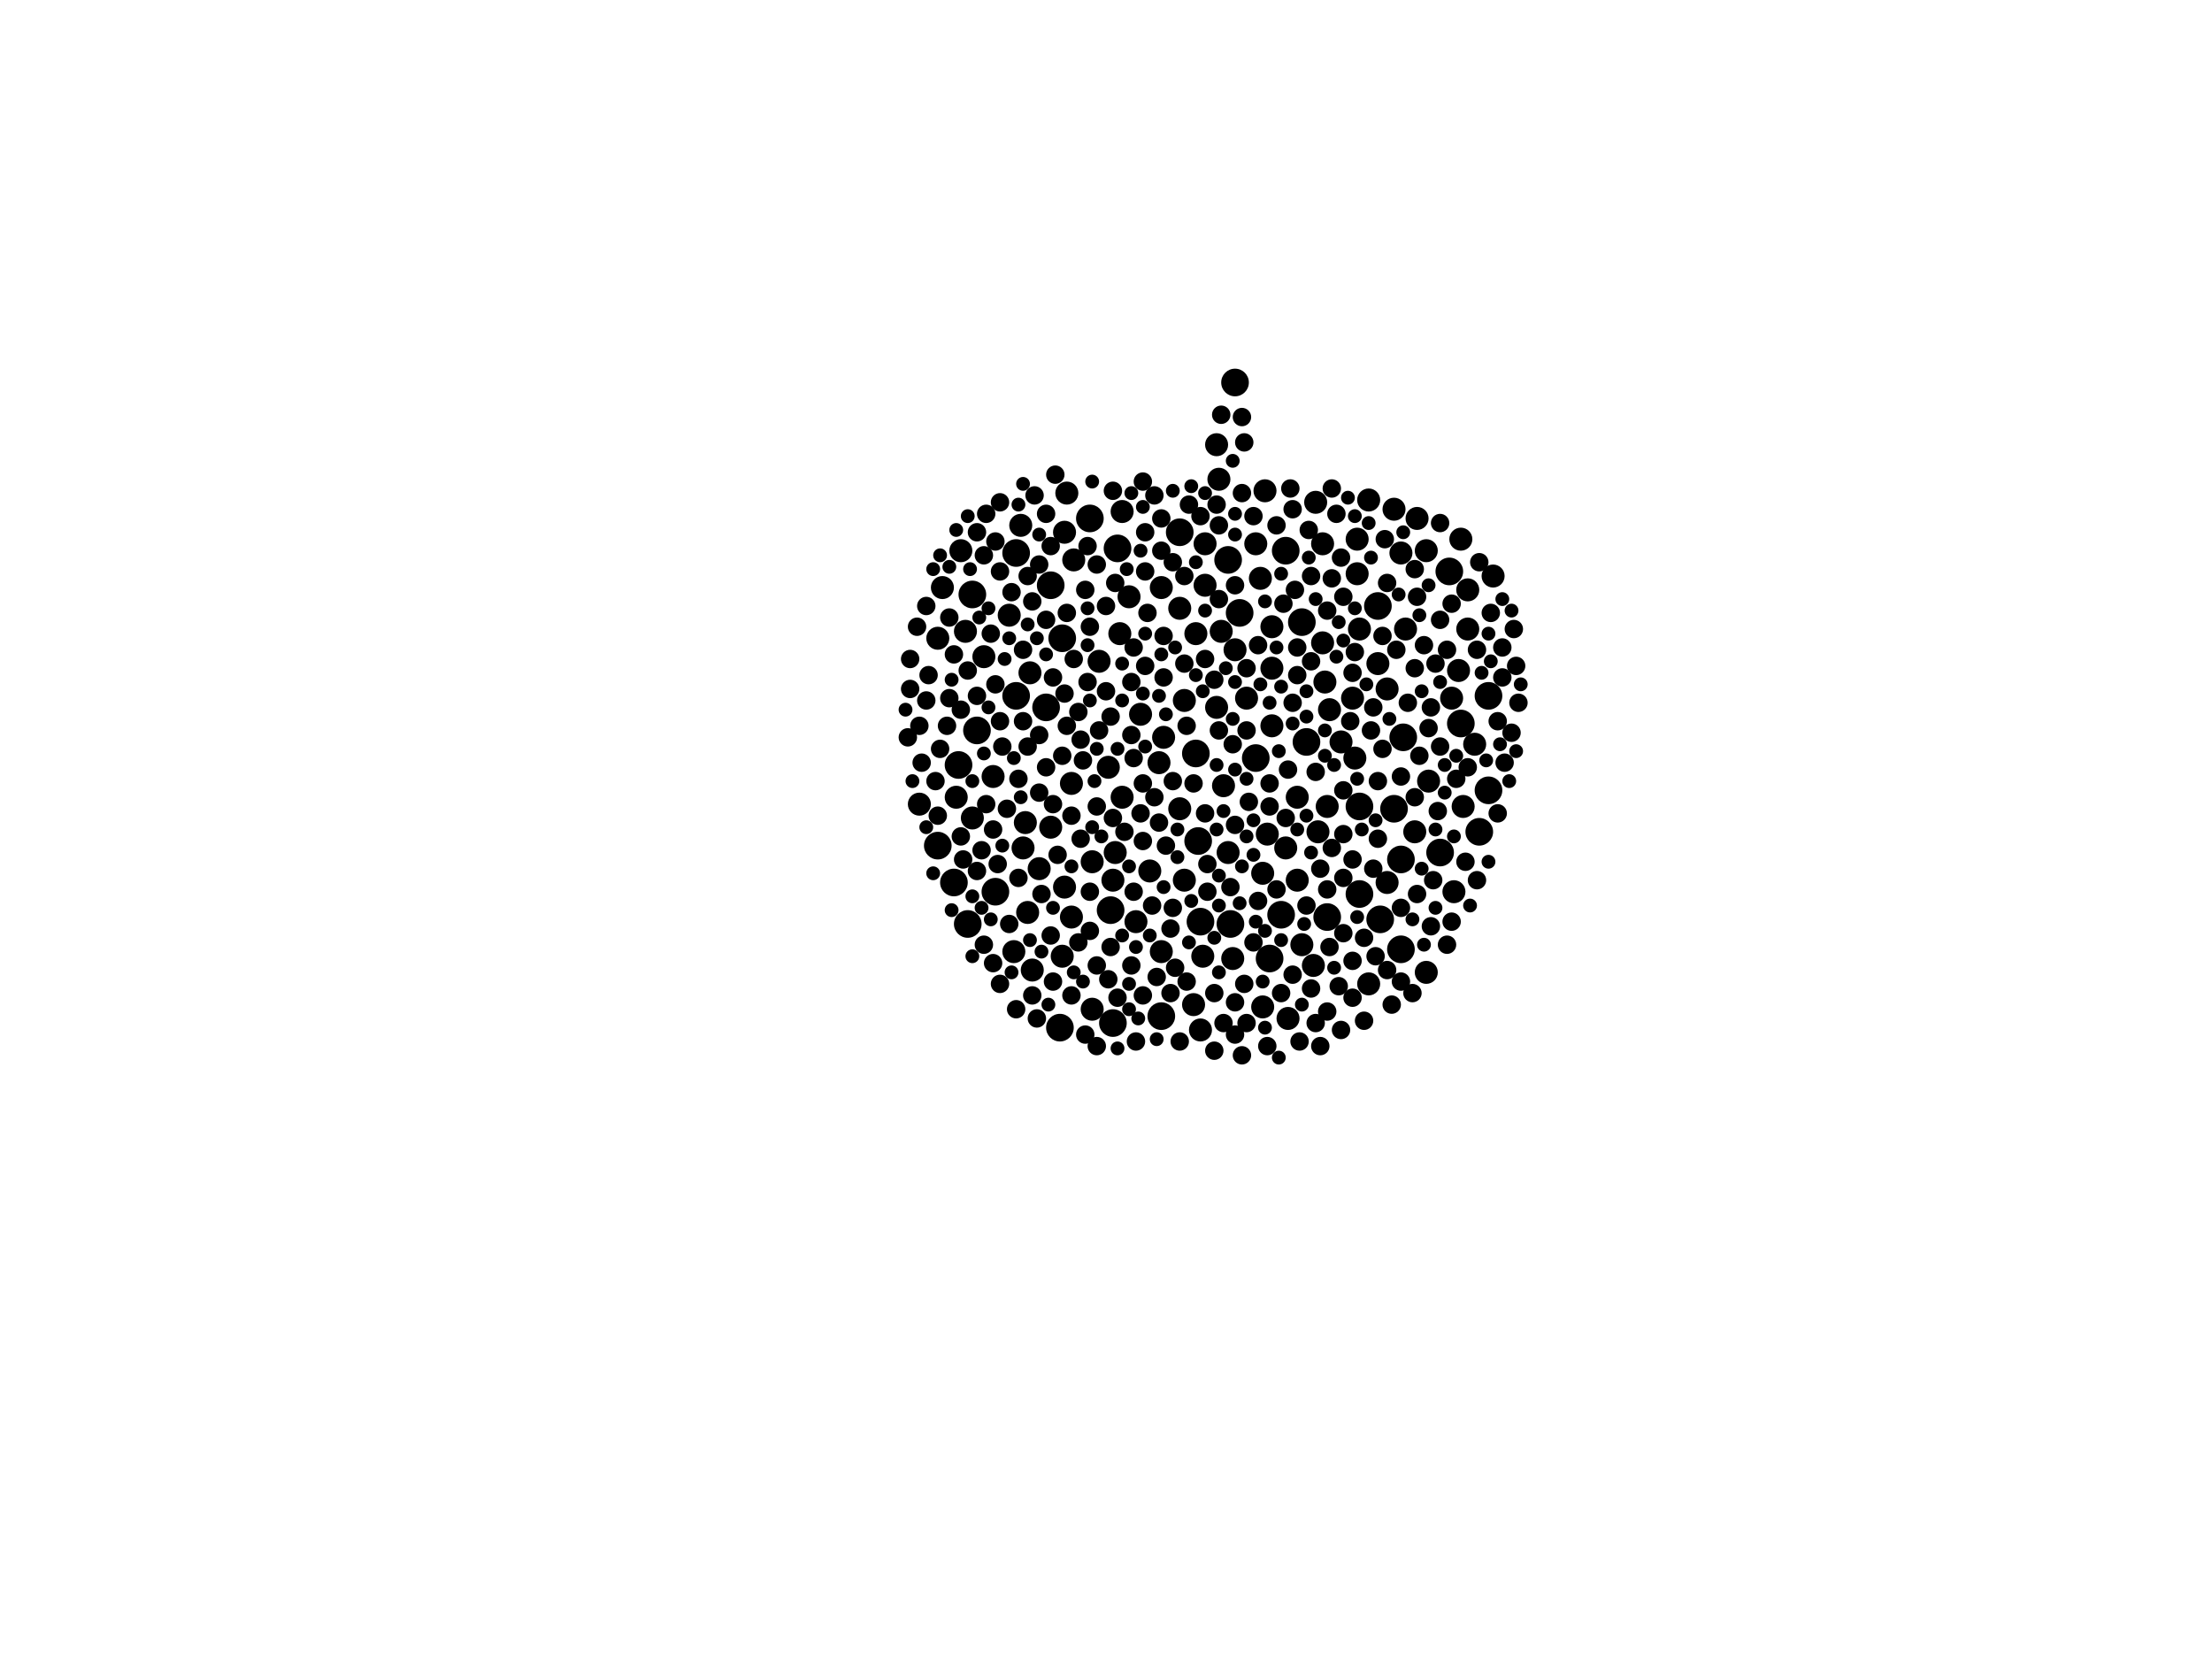 <?xml version="1.0" encoding="utf-8"?>
<svg xmlns="http://www.w3.org/2000/svg"
     xmlns:xlink="http://www.w3.org/1999/xlink" width="1920" height="1440" >

            <defs>
            <style type="text/css"><![CDATA[
circle {stroke: none;}
.c0 {fill: #000000;}
]]></style>
            </defs>
<rect x="0" y="0" width="1920" height="1440" fill="white"/>
<circle cx="1218" cy="640" r="12" class="c0"/>
<circle cx="840" cy="802" r="12" class="c0"/>
<circle cx="1216" cy="824" r="12" class="c0"/>
<circle cx="1042" cy="800" r="12" class="c0"/>
<circle cx="1134" cy="644" r="12" class="c0"/>
<circle cx="946" cy="450" r="12" class="c0"/>
<circle cx="1292" cy="604" r="12" class="c0"/>
<circle cx="922" cy="554" r="12" class="c0"/>
<circle cx="828" cy="766" r="12" class="c0"/>
<circle cx="1198" cy="798" r="12" class="c0"/>
<circle cx="1076" cy="532" r="12" class="c0"/>
<circle cx="1038" cy="654" r="12" class="c0"/>
<circle cx="1180" cy="700" r="12" class="c0"/>
<circle cx="1090" cy="658" r="12" class="c0"/>
<circle cx="1196" cy="526" r="12" class="c0"/>
<circle cx="1068" cy="802" r="12" class="c0"/>
<circle cx="912" cy="508" r="12" class="c0"/>
<circle cx="1268" cy="628" r="12" class="c0"/>
<circle cx="1112" cy="794" r="12" class="c0"/>
<circle cx="1102" cy="832" r="12" class="c0"/>
<circle cx="1024" cy="462" r="12" class="c0"/>
<circle cx="1216" cy="746" r="12" class="c0"/>
<circle cx="1152" cy="796" r="12" class="c0"/>
<circle cx="864" cy="774" r="12" class="c0"/>
<circle cx="882" cy="480" r="12" class="c0"/>
<circle cx="908" cy="614" r="12" class="c0"/>
<circle cx="1066" cy="486" r="12" class="c0"/>
<circle cx="1116" cy="478" r="12" class="c0"/>
<circle cx="920" cy="892" r="12" class="c0"/>
<circle cx="1292" cy="686" r="12" class="c0"/>
<circle cx="970" cy="476" r="12" class="c0"/>
<circle cx="1284" cy="722" r="12" class="c0"/>
<circle cx="966" cy="888" r="12" class="c0"/>
<circle cx="1072" cy="332" r="12" class="c0"/>
<circle cx="1258" cy="496" r="12" class="c0"/>
<circle cx="1040" cy="730" r="12" class="c0"/>
<circle cx="1180" cy="776" r="12" class="c0"/>
<circle cx="1210" cy="702" r="12" class="c0"/>
<circle cx="814" cy="734" r="12" class="c0"/>
<circle cx="882" cy="604" r="12" class="c0"/>
<circle cx="1008" cy="882" r="12" class="c0"/>
<circle cx="848" cy="634" r="12" class="c0"/>
<circle cx="832" cy="664" r="12" class="c0"/>
<circle cx="844" cy="516" r="12" class="c0"/>
<circle cx="964" cy="790" r="12" class="c0"/>
<circle cx="1250" cy="740" r="12" class="c0"/>
<circle cx="1130" cy="540" r="12" class="c0"/>
<circle cx="818" cy="510" r="10" class="c0"/>
<circle cx="1098" cy="426" r="10" class="c0"/>
<circle cx="1196" cy="576" r="10" class="c0"/>
<circle cx="1082" cy="606" r="10" class="c0"/>
<circle cx="980" cy="518" r="10" class="c0"/>
<circle cx="1260" cy="606" r="10" class="c0"/>
<circle cx="1230" cy="450" r="10" class="c0"/>
<circle cx="1262" cy="774" r="10" class="c0"/>
<circle cx="1174" cy="606" r="10" class="c0"/>
<circle cx="974" cy="692" r="10" class="c0"/>
<circle cx="1140" cy="838" r="10" class="c0"/>
<circle cx="886" cy="456" r="10" class="c0"/>
<circle cx="1176" cy="658" r="10" class="c0"/>
<circle cx="1024" cy="702" r="10" class="c0"/>
<circle cx="1056" cy="614" r="10" class="c0"/>
<circle cx="1204" cy="766" r="10" class="c0"/>
<circle cx="1042" cy="894" r="10" class="c0"/>
<circle cx="1044" cy="830" r="10" class="c0"/>
<circle cx="912" cy="718" r="10" class="c0"/>
<circle cx="1238" cy="478" r="10" class="c0"/>
<circle cx="880" cy="826" r="10" class="c0"/>
<circle cx="798" cy="698" r="10" class="c0"/>
<circle cx="932" cy="486" r="10" class="c0"/>
<circle cx="862" cy="674" r="10" class="c0"/>
<circle cx="1090" cy="472" r="10" class="c0"/>
<circle cx="924" cy="770" r="10" class="c0"/>
<circle cx="1096" cy="874" r="10" class="c0"/>
<circle cx="1046" cy="508" r="10" class="c0"/>
<circle cx="1072" cy="564" r="10" class="c0"/>
<circle cx="1266" cy="582" r="10" class="c0"/>
<circle cx="1094" cy="502" r="10" class="c0"/>
<circle cx="1154" cy="616" r="10" class="c0"/>
<circle cx="1060" cy="548" r="10" class="c0"/>
<circle cx="1240" cy="678" r="10" class="c0"/>
<circle cx="1130" cy="820" r="10" class="c0"/>
<circle cx="1008" cy="826" r="10" class="c0"/>
<circle cx="1274" cy="512" r="10" class="c0"/>
<circle cx="1216" cy="480" r="10" class="c0"/>
<circle cx="902" cy="754" r="10" class="c0"/>
<circle cx="876" cy="534" r="10" class="c0"/>
<circle cx="814" cy="554" r="10" class="c0"/>
<circle cx="1104" cy="544" r="10" class="c0"/>
<circle cx="1150" cy="592" r="10" class="c0"/>
<circle cx="830" cy="692" r="10" class="c0"/>
<circle cx="1038" cy="550" r="10" class="c0"/>
<circle cx="1220" cy="546" r="10" class="c0"/>
<circle cx="1180" cy="546" r="10" class="c0"/>
<circle cx="1028" cy="608" r="10" class="c0"/>
<circle cx="1148" cy="558" r="10" class="c0"/>
<circle cx="1274" cy="546" r="10" class="c0"/>
<circle cx="1104" cy="630" r="10" class="c0"/>
<circle cx="1056" cy="386" r="10" class="c0"/>
<circle cx="986" cy="800" r="10" class="c0"/>
<circle cx="1008" cy="510" r="10" class="c0"/>
<circle cx="948" cy="748" r="10" class="c0"/>
<circle cx="838" cy="548" r="10" class="c0"/>
<circle cx="1238" cy="844" r="10" class="c0"/>
<circle cx="1280" cy="646" r="10" class="c0"/>
<circle cx="954" cy="574" r="10" class="c0"/>
<circle cx="1024" cy="528" r="10" class="c0"/>
<circle cx="834" cy="478" r="10" class="c0"/>
<circle cx="1148" cy="472" r="10" class="c0"/>
<circle cx="1046" cy="472" r="10" class="c0"/>
<circle cx="948" cy="876" r="10" class="c0"/>
<circle cx="1144" cy="722" r="10" class="c0"/>
<circle cx="998" cy="756" r="10" class="c0"/>
<circle cx="1178" cy="498" r="10" class="c0"/>
<circle cx="924" cy="462" r="10" class="c0"/>
<circle cx="1296" cy="500" r="10" class="c0"/>
<circle cx="962" cy="666" r="10" class="c0"/>
<circle cx="1152" cy="700" r="10" class="c0"/>
<circle cx="968" cy="740" r="10" class="c0"/>
<circle cx="930" cy="796" r="10" class="c0"/>
<circle cx="1070" cy="832" r="10" class="c0"/>
<circle cx="1006" cy="662" r="10" class="c0"/>
<circle cx="974" cy="444" r="10" class="c0"/>
<circle cx="1118" cy="884" r="10" class="c0"/>
<circle cx="892" cy="792" r="10" class="c0"/>
<circle cx="1010" cy="640" r="10" class="c0"/>
<circle cx="990" cy="620" r="10" class="c0"/>
<circle cx="966" cy="764" r="10" class="c0"/>
<circle cx="1096" cy="758" r="10" class="c0"/>
<circle cx="854" cy="570" r="10" class="c0"/>
<circle cx="930" cy="680" r="10" class="c0"/>
<circle cx="894" cy="584" r="10" class="c0"/>
<circle cx="1062" cy="682" r="10" class="c0"/>
<circle cx="972" cy="550" r="10" class="c0"/>
<circle cx="1178" cy="468" r="10" class="c0"/>
<circle cx="1066" cy="740" r="10" class="c0"/>
<circle cx="896" cy="842" r="10" class="c0"/>
<circle cx="1104" cy="580" r="10" class="c0"/>
<circle cx="1228" cy="722" r="10" class="c0"/>
<circle cx="922" cy="830" r="10" class="c0"/>
<circle cx="1210" cy="442" r="10" class="c0"/>
<circle cx="1126" cy="764" r="10" class="c0"/>
<circle cx="1116" cy="736" r="10" class="c0"/>
<circle cx="1142" cy="436" r="10" class="c0"/>
<circle cx="1268" cy="468" r="10" class="c0"/>
<circle cx="1164" cy="644" r="10" class="c0"/>
<circle cx="890" cy="714" r="10" class="c0"/>
<circle cx="1188" cy="434" r="10" class="c0"/>
<circle cx="1028" cy="764" r="10" class="c0"/>
<circle cx="1270" cy="700" r="10" class="c0"/>
<circle cx="1100" cy="724" r="10" class="c0"/>
<circle cx="1126" cy="692" r="10" class="c0"/>
<circle cx="1188" cy="854" r="10" class="c0"/>
<circle cx="888" cy="736" r="10" class="c0"/>
<circle cx="1204" cy="598" r="10" class="c0"/>
<circle cx="1036" cy="872" r="10" class="c0"/>
<circle cx="1058" cy="416" r="10" class="c0"/>
<circle cx="844" cy="710" r="10" class="c0"/>
<circle cx="926" cy="428" r="10" class="c0"/>
<circle cx="1068" cy="770" r="8" class="c0"/>
<circle cx="1018" cy="788" r="8" class="c0"/>
<circle cx="1002" cy="430" r="8" class="c0"/>
<circle cx="876" cy="802" r="8" class="c0"/>
<circle cx="994" cy="462" r="8" class="c0"/>
<circle cx="1030" cy="852" r="8" class="c0"/>
<circle cx="1118" cy="668" r="8" class="c0"/>
<circle cx="862" cy="720" r="8" class="c0"/>
<circle cx="946" cy="544" r="8" class="c0"/>
<circle cx="888" cy="626" r="8" class="c0"/>
<circle cx="1146" cy="754" r="8" class="c0"/>
<circle cx="1010" cy="552" r="8" class="c0"/>
<circle cx="1028" cy="576" r="8" class="c0"/>
<circle cx="1174" cy="746" r="8" class="c0"/>
<circle cx="1054" cy="912" r="8" class="c0"/>
<circle cx="868" cy="854" r="8" class="c0"/>
<circle cx="1228" cy="580" r="8" class="c0"/>
<circle cx="1084" cy="696" r="8" class="c0"/>
<circle cx="1204" cy="842" r="8" class="c0"/>
<circle cx="852" cy="738" r="8" class="c0"/>
<circle cx="1012" cy="734" r="8" class="c0"/>
<circle cx="914" cy="852" r="8" class="c0"/>
<circle cx="926" cy="630" r="8" class="c0"/>
<circle cx="942" cy="512" r="8" class="c0"/>
<circle cx="1142" cy="888" r="8" class="c0"/>
<circle cx="896" cy="522" r="8" class="c0"/>
<circle cx="1304" cy="562" r="8" class="c0"/>
<circle cx="984" cy="562" r="8" class="c0"/>
<circle cx="862" cy="836" r="8" class="c0"/>
<circle cx="1228" cy="494" r="8" class="c0"/>
<circle cx="966" cy="710" r="8" class="c0"/>
<circle cx="1294" cy="532" r="8" class="c0"/>
<circle cx="982" cy="838" r="8" class="c0"/>
<circle cx="1166" cy="686" r="8" class="c0"/>
<circle cx="824" cy="606" r="8" class="c0"/>
<circle cx="1080" cy="854" r="8" class="c0"/>
<circle cx="938" cy="642" r="8" class="c0"/>
<circle cx="1122" cy="846" r="8" class="c0"/>
<circle cx="1282" cy="764" r="8" class="c0"/>
<circle cx="942" cy="898" r="8" class="c0"/>
<circle cx="1300" cy="626" r="8" class="c0"/>
<circle cx="1230" cy="518" r="8" class="c0"/>
<circle cx="1174" cy="834" r="8" class="c0"/>
<circle cx="926" cy="532" r="8" class="c0"/>
<circle cx="918" cy="742" r="8" class="c0"/>
<circle cx="1240" cy="632" r="8" class="c0"/>
<circle cx="970" cy="866" r="8" class="c0"/>
<circle cx="938" cy="728" r="8" class="c0"/>
<circle cx="1216" cy="674" r="8" class="c0"/>
<circle cx="1250" cy="454" r="8" class="c0"/>
<circle cx="908" cy="666" r="8" class="c0"/>
<circle cx="860" cy="550" r="8" class="c0"/>
<circle cx="904" cy="776" r="8" class="c0"/>
<circle cx="982" cy="592" r="8" class="c0"/>
<circle cx="1160" cy="446" r="8" class="c0"/>
<circle cx="1246" cy="576" r="8" class="c0"/>
<circle cx="964" cy="622" r="8" class="c0"/>
<circle cx="1152" cy="878" r="8" class="c0"/>
<circle cx="1190" cy="634" r="8" class="c0"/>
<circle cx="966" cy="426" r="8" class="c0"/>
<circle cx="1072" cy="898" r="8" class="c0"/>
<circle cx="1248" cy="704" r="8" class="c0"/>
<circle cx="1092" cy="782" r="8" class="c0"/>
<circle cx="1002" cy="692" r="8" class="c0"/>
<circle cx="1054" cy="590" r="8" class="c0"/>
<circle cx="1116" cy="710" r="8" class="c0"/>
<circle cx="1088" cy="448" r="8" class="c0"/>
<circle cx="994" cy="496" r="8" class="c0"/>
<circle cx="1274" cy="666" r="8" class="c0"/>
<circle cx="1048" cy="750" r="8" class="c0"/>
<circle cx="1166" cy="518" r="8" class="c0"/>
<circle cx="868" cy="496" r="8" class="c0"/>
<circle cx="798" cy="630" r="8" class="c0"/>
<circle cx="1174" cy="584" r="8" class="c0"/>
<circle cx="1162" cy="856" r="8" class="c0"/>
<circle cx="1042" cy="448" r="8" class="c0"/>
<circle cx="1242" cy="614" r="8" class="c0"/>
<circle cx="940" cy="660" r="8" class="c0"/>
<circle cx="848" cy="604" r="8" class="c0"/>
<circle cx="1230" cy="776" r="8" class="c0"/>
<circle cx="1072" cy="870" r="8" class="c0"/>
<circle cx="992" cy="730" r="8" class="c0"/>
<circle cx="1222" cy="610" r="8" class="c0"/>
<circle cx="1202" cy="468" r="8" class="c0"/>
<circle cx="1196" cy="728" r="8" class="c0"/>
<circle cx="856" cy="446" r="8" class="c0"/>
<circle cx="1024" cy="904" r="8" class="c0"/>
<circle cx="1082" cy="634" r="8" class="c0"/>
<circle cx="1126" cy="586" r="8" class="c0"/>
<circle cx="1192" cy="754" r="8" class="c0"/>
<circle cx="1156" cy="424" r="8" class="c0"/>
<circle cx="952" cy="838" r="8" class="c0"/>
<circle cx="896" cy="864" r="8" class="c0"/>
<circle cx="812" cy="678" r="8" class="c0"/>
<circle cx="1264" cy="676" r="8" class="c0"/>
<circle cx="898" cy="430" r="8" class="c0"/>
<circle cx="1138" cy="500" r="8" class="c0"/>
<circle cx="946" cy="808" r="8" class="c0"/>
<circle cx="882" cy="876" r="8" class="c0"/>
<circle cx="854" cy="820" r="8" class="c0"/>
<circle cx="1102" cy="680" r="8" class="c0"/>
<circle cx="1156" cy="502" r="8" class="c0"/>
<circle cx="1078" cy="916" r="8" class="c0"/>
<circle cx="1184" cy="886" r="8" class="c0"/>
<circle cx="1196" cy="678" r="8" class="c0"/>
<circle cx="960" cy="526" r="8" class="c0"/>
<circle cx="1184" cy="814" r="8" class="c0"/>
<circle cx="916" cy="412" r="8" class="c0"/>
<circle cx="1078" cy="428" r="8" class="c0"/>
<circle cx="996" cy="532" r="8" class="c0"/>
<circle cx="1030" cy="630" r="8" class="c0"/>
<circle cx="804" cy="608" r="8" class="c0"/>
<circle cx="1244" cy="764" r="8" class="c0"/>
<circle cx="992" cy="864" r="8" class="c0"/>
<circle cx="1304" cy="588" r="8" class="c0"/>
<circle cx="1072" cy="508" r="8" class="c0"/>
<circle cx="1018" cy="488" r="8" class="c0"/>
<circle cx="854" cy="482" r="8" class="c0"/>
<circle cx="1142" cy="670" r="8" class="c0"/>
<circle cx="1152" cy="530" r="8" class="c0"/>
<circle cx="888" cy="564" r="8" class="c0"/>
<circle cx="1242" cy="804" r="8" class="c0"/>
<circle cx="1192" cy="614" r="8" class="c0"/>
<circle cx="902" cy="688" r="8" class="c0"/>
<circle cx="1212" cy="564" r="8" class="c0"/>
<circle cx="864" cy="594" r="8" class="c0"/>
<circle cx="912" cy="812" r="8" class="c0"/>
<circle cx="868" cy="626" r="8" class="c0"/>
<circle cx="924" cy="602" r="8" class="c0"/>
<circle cx="1004" cy="848" r="8" class="c0"/>
<circle cx="804" cy="526" r="8" class="c0"/>
<circle cx="1300" cy="706" r="8" class="c0"/>
<circle cx="1020" cy="840" r="8" class="c0"/>
<circle cx="788" cy="640" r="8" class="c0"/>
<circle cx="1016" cy="806" r="8" class="c0"/>
<circle cx="1282" cy="564" r="8" class="c0"/>
<circle cx="1128" cy="904" r="8" class="c0"/>
<circle cx="1200" cy="650" r="8" class="c0"/>
<circle cx="864" cy="470" r="8" class="c0"/>
<circle cx="892" cy="648" r="8" class="c0"/>
<circle cx="1306" cy="662" r="8" class="c0"/>
<circle cx="1122" cy="610" r="8" class="c0"/>
<circle cx="964" cy="822" r="8" class="c0"/>
<circle cx="1072" cy="716" r="8" class="c0"/>
<circle cx="984" cy="658" r="8" class="c0"/>
<circle cx="1032" cy="438" r="8" class="c0"/>
<circle cx="800" cy="662" r="8" class="c0"/>
<circle cx="1058" cy="634" r="8" class="c0"/>
<circle cx="868" cy="436" r="8" class="c0"/>
<circle cx="1216" cy="788" r="8" class="c0"/>
<circle cx="1256" cy="820" r="8" class="c0"/>
<circle cx="1122" cy="442" r="8" class="c0"/>
<circle cx="1256" cy="564" r="8" class="c0"/>
<circle cx="1250" cy="538" r="8" class="c0"/>
<circle cx="1126" cy="562" r="8" class="c0"/>
<circle cx="982" cy="638" r="8" class="c0"/>
<circle cx="834" cy="726" r="8" class="c0"/>
<circle cx="1146" cy="908" r="8" class="c0"/>
<circle cx="866" cy="750" r="8" class="c0"/>
<circle cx="914" cy="698" r="8" class="c0"/>
<circle cx="1036" cy="680" r="8" class="c0"/>
<circle cx="1318" cy="610" r="8" class="c0"/>
<circle cx="1138" cy="858" r="8" class="c0"/>
<circle cx="816" cy="650" r="8" class="c0"/>
<circle cx="952" cy="700" r="8" class="c0"/>
<circle cx="994" cy="578" r="8" class="c0"/>
<circle cx="1152" cy="772" r="8" class="c0"/>
<circle cx="1048" cy="774" r="8" class="c0"/>
<circle cx="1088" cy="818" r="8" class="c0"/>
<circle cx="790" cy="572" r="8" class="c0"/>
<circle cx="1058" cy="456" r="8" class="c0"/>
<circle cx="814" cy="708" r="8" class="c0"/>
<circle cx="1054" cy="862" r="8" class="c0"/>
<circle cx="1010" cy="588" r="8" class="c0"/>
<circle cx="1060" cy="360" r="8" class="c0"/>
<circle cx="936" cy="618" r="8" class="c0"/>
<circle cx="1016" cy="862" r="8" class="c0"/>
<circle cx="1204" cy="506" r="8" class="c0"/>
<circle cx="1120" cy="424" r="8" class="c0"/>
<circle cx="790" cy="598" r="8" class="c0"/>
<circle cx="968" cy="506" r="8" class="c0"/>
<circle cx="1114" cy="524" r="8" class="c0"/>
<circle cx="954" cy="634" r="8" class="c0"/>
<circle cx="828" cy="568" r="8" class="c0"/>
<circle cx="930" cy="864" r="8" class="c0"/>
<circle cx="1208" cy="872" r="8" class="c0"/>
<circle cx="1124" cy="512" r="8" class="c0"/>
<circle cx="912" cy="474" r="8" class="c0"/>
<circle cx="1250" cy="648" r="8" class="c0"/>
<circle cx="930" cy="708" r="8" class="c0"/>
<circle cx="986" cy="904" r="8" class="c0"/>
<circle cx="944" cy="592" r="8" class="c0"/>
<circle cx="1216" cy="852" r="8" class="c0"/>
<circle cx="1070" cy="646" r="8" class="c0"/>
<circle cx="946" cy="774" r="8" class="c0"/>
<circle cx="984" cy="774" r="8" class="c0"/>
<circle cx="1166" cy="724" r="8" class="c0"/>
<circle cx="1100" cy="908" r="8" class="c0"/>
<circle cx="1108" cy="456" r="8" class="c0"/>
<circle cx="884" cy="676" r="8" class="c0"/>
<circle cx="892" cy="500" r="8" class="c0"/>
<circle cx="1080" cy="384" r="8" class="c0"/>
<circle cx="1058" cy="520" r="8" class="c0"/>
<circle cx="1176" cy="566" r="8" class="c0"/>
<circle cx="1154" cy="822" r="8" class="c0"/>
<circle cx="1316" cy="578" r="8" class="c0"/>
<circle cx="822" cy="630" r="8" class="c0"/>
<circle cx="1006" cy="714" r="8" class="c0"/>
<circle cx="962" cy="850" r="8" class="c0"/>
<circle cx="952" cy="490" r="8" class="c0"/>
<circle cx="922" cy="656" r="8" class="c0"/>
<circle cx="1272" cy="748" r="8" class="c0"/>
<circle cx="884" cy="762" r="8" class="c0"/>
<circle cx="1156" cy="736" r="8" class="c0"/>
<circle cx="1008" cy="450" r="8" class="c0"/>
<circle cx="1314" cy="546" r="8" class="c0"/>
<circle cx="1260" cy="524" r="8" class="c0"/>
<circle cx="878" cy="514" r="8" class="c0"/>
<circle cx="870" cy="648" r="8" class="c0"/>
<circle cx="902" cy="490" r="8" class="c0"/>
<circle cx="874" cy="702" r="8" class="c0"/>
<circle cx="1000" cy="786" r="8" class="c0"/>
<circle cx="990" cy="706" r="8" class="c0"/>
<circle cx="1062" cy="888" r="8" class="c0"/>
<circle cx="1046" cy="706" r="8" class="c0"/>
<circle cx="1200" cy="552" r="8" class="c0"/>
<circle cx="944" cy="474" r="8" class="c0"/>
<circle cx="840" cy="582" r="8" class="c0"/>
<circle cx="1172" cy="626" r="8" class="c0"/>
<circle cx="1228" cy="692" r="8" class="c0"/>
<circle cx="1108" cy="772" r="8" class="c0"/>
<circle cx="1232" cy="656" r="8" class="c0"/>
<circle cx="908" cy="538" r="8" class="c0"/>
<circle cx="1046" cy="572" r="8" class="c0"/>
<circle cx="1092" cy="560" r="8" class="c0"/>
<circle cx="992" cy="418" r="8" class="c0"/>
<circle cx="848" cy="462" r="8" class="c0"/>
<circle cx="1164" cy="894" r="8" class="c0"/>
<circle cx="960" cy="600" r="8" class="c0"/>
<circle cx="1164" cy="484" r="8" class="c0"/>
<circle cx="902" cy="638" r="8" class="c0"/>
<circle cx="914" cy="588" r="8" class="c0"/>
<circle cx="848" cy="756" r="8" class="c0"/>
<circle cx="796" cy="544" r="8" class="c0"/>
<circle cx="1134" cy="786" r="8" class="c0"/>
<circle cx="806" cy="586" r="8" class="c0"/>
<circle cx="1138" cy="574" r="8" class="c0"/>
<circle cx="1260" cy="800" r="8" class="c0"/>
<circle cx="976" cy="722" r="8" class="c0"/>
<circle cx="1008" cy="478" r="8" class="c0"/>
<circle cx="1174" cy="866" r="8" class="c0"/>
<circle cx="1018" cy="678" r="8" class="c0"/>
<circle cx="952" cy="908" r="8" class="c0"/>
<circle cx="908" cy="446" r="8" class="c0"/>
<circle cx="992" cy="680" r="8" class="c0"/>
<circle cx="1102" cy="700" r="8" class="c0"/>
<circle cx="1028" cy="500" r="8" class="c0"/>
<circle cx="900" cy="884" r="8" class="c0"/>
<circle cx="856" cy="698" r="8" class="c0"/>
<circle cx="1236" cy="560" r="8" class="c0"/>
<circle cx="932" cy="572" r="8" class="c0"/>
<circle cx="1166" cy="810" r="8" class="c0"/>
<circle cx="1112" cy="862" r="8" class="c0"/>
<circle cx="1136" cy="460" r="8" class="c0"/>
<circle cx="1226" cy="862" r="8" class="c0"/>
<circle cx="1078" cy="362" r="8" class="c0"/>
<circle cx="1284" cy="488" r="8" class="c0"/>
<circle cx="1194" cy="830" r="8" class="c0"/>
<circle cx="834" cy="616" r="8" class="c0"/>
<circle cx="824" cy="536" r="8" class="c0"/>
<circle cx="1312" cy="636" r="8" class="c0"/>
<circle cx="836" cy="746" r="8" class="c0"/>
<circle cx="1082" cy="580" r="8" class="c0"/>
<circle cx="1056" cy="438" r="8" class="c0"/>
<circle cx="1166" cy="762" r="8" class="c0"/>
<circle cx="1082" cy="888" r="8" class="c0"/>
<circle cx="936" cy="818" r="8" class="c0"/>
<circle cx="1234" cy="600" r="6" class="c0"/>
<circle cx="1072" cy="464" r="6" class="c0"/>
<circle cx="1022" cy="744" r="6" class="c0"/>
<circle cx="940" cy="852" r="6" class="c0"/>
<circle cx="1262" cy="726" r="6" class="c0"/>
<circle cx="1276" cy="786" r="6" class="c0"/>
<circle cx="974" cy="576" r="6" class="c0"/>
<circle cx="1112" cy="596" r="6" class="c0"/>
<circle cx="860" cy="798" r="6" class="c0"/>
<circle cx="1264" cy="656" r="6" class="c0"/>
<circle cx="908" cy="568" r="6" class="c0"/>
<circle cx="986" cy="822" r="6" class="c0"/>
<circle cx="816" cy="482" r="6" class="c0"/>
<circle cx="900" cy="554" r="6" class="c0"/>
<circle cx="1034" cy="422" r="6" class="c0"/>
<circle cx="892" cy="542" r="6" class="c0"/>
<circle cx="786" cy="616" r="6" class="c0"/>
<circle cx="844" cy="778" r="6" class="c0"/>
<circle cx="850" cy="536" r="6" class="c0"/>
<circle cx="930" cy="752" r="6" class="c0"/>
<circle cx="910" cy="872" r="6" class="c0"/>
<circle cx="1056" cy="664" r="6" class="c0"/>
<circle cx="1054" cy="814" r="6" class="c0"/>
<circle cx="1186" cy="594" r="6" class="c0"/>
<circle cx="1176" cy="528" r="6" class="c0"/>
<circle cx="1240" cy="508" r="6" class="c0"/>
<circle cx="1236" cy="820" r="6" class="c0"/>
<circle cx="1246" cy="720" r="6" class="c0"/>
<circle cx="992" cy="440" r="6" class="c0"/>
<circle cx="1178" cy="676" r="6" class="c0"/>
<circle cx="1072" cy="668" r="6" class="c0"/>
<circle cx="1294" cy="574" r="6" class="c0"/>
<circle cx="830" cy="460" r="6" class="c0"/>
<circle cx="872" cy="572" r="6" class="c0"/>
<circle cx="1038" cy="488" r="6" class="c0"/>
<circle cx="1038" cy="586" r="6" class="c0"/>
<circle cx="1082" cy="726" r="6" class="c0"/>
<circle cx="1058" cy="786" r="6" class="c0"/>
<circle cx="1012" cy="620" r="6" class="c0"/>
<circle cx="826" cy="590" r="6" class="c0"/>
<circle cx="1098" cy="522" r="6" class="c0"/>
<circle cx="854" cy="654" r="6" class="c0"/>
<circle cx="1058" cy="844" r="6" class="c0"/>
<circle cx="932" cy="844" r="6" class="c0"/>
<circle cx="1188" cy="454" r="6" class="c0"/>
<circle cx="880" cy="658" r="6" class="c0"/>
<circle cx="1292" cy="748" r="6" class="c0"/>
<circle cx="950" cy="678" r="6" class="c0"/>
<circle cx="1102" cy="610" r="6" class="c0"/>
<circle cx="842" cy="494" r="6" class="c0"/>
<circle cx="1008" cy="568" r="6" class="c0"/>
<circle cx="894" cy="816" r="6" class="c0"/>
<circle cx="1190" cy="484" r="6" class="c0"/>
<circle cx="1018" cy="426" r="6" class="c0"/>
<circle cx="1078" cy="752" r="6" class="c0"/>
<circle cx="1112" cy="816" r="6" class="c0"/>
<circle cx="1006" cy="604" r="6" class="c0"/>
<circle cx="1032" cy="818" r="6" class="c0"/>
<circle cx="1088" cy="742" r="6" class="c0"/>
<circle cx="1110" cy="918" r="6" class="c0"/>
<circle cx="1134" cy="622" r="6" class="c0"/>
<circle cx="844" cy="678" r="6" class="c0"/>
<circle cx="1304" cy="520" r="6" class="c0"/>
<circle cx="1162" cy="540" r="6" class="c0"/>
<circle cx="1218" cy="462" r="6" class="c0"/>
<circle cx="988" cy="884" r="6" class="c0"/>
<circle cx="1112" cy="498" r="6" class="c0"/>
<circle cx="1110" cy="652" r="6" class="c0"/>
<circle cx="1098" cy="892" r="6" class="c0"/>
<circle cx="998" cy="812" r="6" class="c0"/>
<circle cx="1138" cy="740" r="6" class="c0"/>
<circle cx="956" cy="726" r="6" class="c0"/>
<circle cx="1046" cy="530" r="6" class="c0"/>
<circle cx="1226" cy="798" r="6" class="c0"/>
<circle cx="1254" cy="664" r="6" class="c0"/>
<circle cx="1206" cy="624" r="6" class="c0"/>
<circle cx="826" cy="790" r="6" class="c0"/>
<circle cx="1070" cy="624" r="6" class="c0"/>
<circle cx="840" cy="448" r="6" class="c0"/>
<circle cx="1166" cy="556" r="6" class="c0"/>
<circle cx="1126" cy="720" r="6" class="c0"/>
<circle cx="970" cy="650" r="6" class="c0"/>
<circle cx="1160" cy="570" r="6" class="c0"/>
<circle cx="1158" cy="664" r="6" class="c0"/>
<circle cx="1246" cy="788" r="6" class="c0"/>
<circle cx="1010" cy="770" r="6" class="c0"/>
<circle cx="1082" cy="676" r="6" class="c0"/>
<circle cx="1178" cy="796" r="6" class="c0"/>
<circle cx="1292" cy="550" r="6" class="c0"/>
<circle cx="1194" cy="712" r="6" class="c0"/>
<circle cx="1062" cy="704" r="6" class="c0"/>
<circle cx="1250" cy="592" r="6" class="c0"/>
<circle cx="944" cy="560" r="6" class="c0"/>
<circle cx="1290" cy="660" r="6" class="c0"/>
<circle cx="1022" cy="720" r="6" class="c0"/>
<circle cx="980" cy="854" r="6" class="c0"/>
<circle cx="1094" cy="594" r="6" class="c0"/>
<circle cx="904" cy="826" r="6" class="c0"/>
<circle cx="970" cy="910" r="6" class="c0"/>
<circle cx="948" cy="418" r="6" class="c0"/>
<circle cx="792" cy="678" r="6" class="c0"/>
<circle cx="1142" cy="520" r="6" class="c0"/>
<circle cx="1134" cy="708" r="6" class="c0"/>
<circle cx="1072" cy="592" r="6" class="c0"/>
<circle cx="1098" cy="808" r="6" class="c0"/>
<circle cx="824" cy="492" r="6" class="c0"/>
<circle cx="1056" cy="720" r="6" class="c0"/>
<circle cx="1150" cy="656" r="6" class="c0"/>
<circle cx="944" cy="528" r="6" class="c0"/>
<circle cx="1234" cy="754" r="6" class="c0"/>
<circle cx="1170" cy="432" r="6" class="c0"/>
<circle cx="914" cy="788" r="6" class="c0"/>
<circle cx="1302" cy="646" r="6" class="c0"/>
<circle cx="980" cy="876" r="6" class="c0"/>
<circle cx="1232" cy="534" r="6" class="c0"/>
<circle cx="1046" cy="428" r="6" class="c0"/>
<circle cx="1134" cy="600" r="6" class="c0"/>
<circle cx="1090" cy="800" r="6" class="c0"/>
<circle cx="858" cy="528" r="6" class="c0"/>
<circle cx="1096" cy="852" r="6" class="c0"/>
<circle cx="974" cy="608" r="6" class="c0"/>
<circle cx="1176" cy="448" r="6" class="c0"/>
<circle cx="1020" cy="562" r="6" class="c0"/>
<circle cx="1286" cy="584" r="6" class="c0"/>
<circle cx="804" cy="718" r="6" class="c0"/>
<circle cx="990" cy="478" r="6" class="c0"/>
<circle cx="810" cy="758" r="6" class="c0"/>
<circle cx="1130" cy="872" r="6" class="c0"/>
<circle cx="980" cy="752" r="6" class="c0"/>
<circle cx="884" cy="438" r="6" class="c0"/>
<circle cx="1158" cy="840" r="6" class="c0"/>
<circle cx="1004" cy="902" r="6" class="c0"/>
<circle cx="948" cy="718" r="6" class="c0"/>
<circle cx="886" cy="692" r="6" class="c0"/>
<circle cx="1072" cy="446" r="6" class="c0"/>
<circle cx="858" cy="614" r="6" class="c0"/>
<circle cx="1150" cy="634" r="6" class="c0"/>
<circle cx="1316" cy="652" r="6" class="c0"/>
<circle cx="1254" cy="688" r="6" class="c0"/>
<circle cx="878" cy="844" r="6" class="c0"/>
<circle cx="1076" cy="784" r="6" class="c0"/>
<circle cx="974" cy="812" r="6" class="c0"/>
<circle cx="876" cy="554" r="6" class="c0"/>
<circle cx="1214" cy="516" r="6" class="c0"/>
<circle cx="982" cy="428" r="6" class="c0"/>
<circle cx="1320" cy="594" r="6" class="c0"/>
<circle cx="1310" cy="678" r="6" class="c0"/>
<circle cx="1108" cy="562" r="6" class="c0"/>
<circle cx="1312" cy="530" r="6" class="c0"/>
<circle cx="902" cy="464" r="6" class="c0"/>
<circle cx="952" cy="650" r="6" class="c0"/>
<circle cx="994" cy="550" r="6" class="c0"/>
<circle cx="1132" cy="802" r="6" class="c0"/>
<circle cx="992" cy="602" r="6" class="c0"/>
<circle cx="888" cy="420" r="6" class="c0"/>
<circle cx="870" cy="734" r="6" class="c0"/>
<circle cx="1088" cy="712" r="6" class="c0"/>
<circle cx="852" cy="788" r="6" class="c0"/>
<circle cx="1044" cy="600" r="6" class="c0"/>
<circle cx="994" cy="648" r="6" class="c0"/>
<circle cx="946" cy="608" r="6" class="c0"/>
<circle cx="810" cy="494" r="6" class="c0"/>
<circle cx="844" cy="830" r="6" class="c0"/>
<circle cx="1136" cy="484" r="6" class="c0"/>
<circle cx="1182" cy="720" r="6" class="c0"/>
<circle cx="1064" cy="580" r="6" class="c0"/>
<circle cx="1122" cy="628" r="6" class="c0"/>
<circle cx="978" cy="494" r="6" class="c0"/>
<circle cx="1034" cy="782" r="6" class="c0"/>
<circle cx="1070" cy="400" r="6" class="c0"/>
<circle cx="1058" cy="760" r="6" class="c0"/>
</svg>
